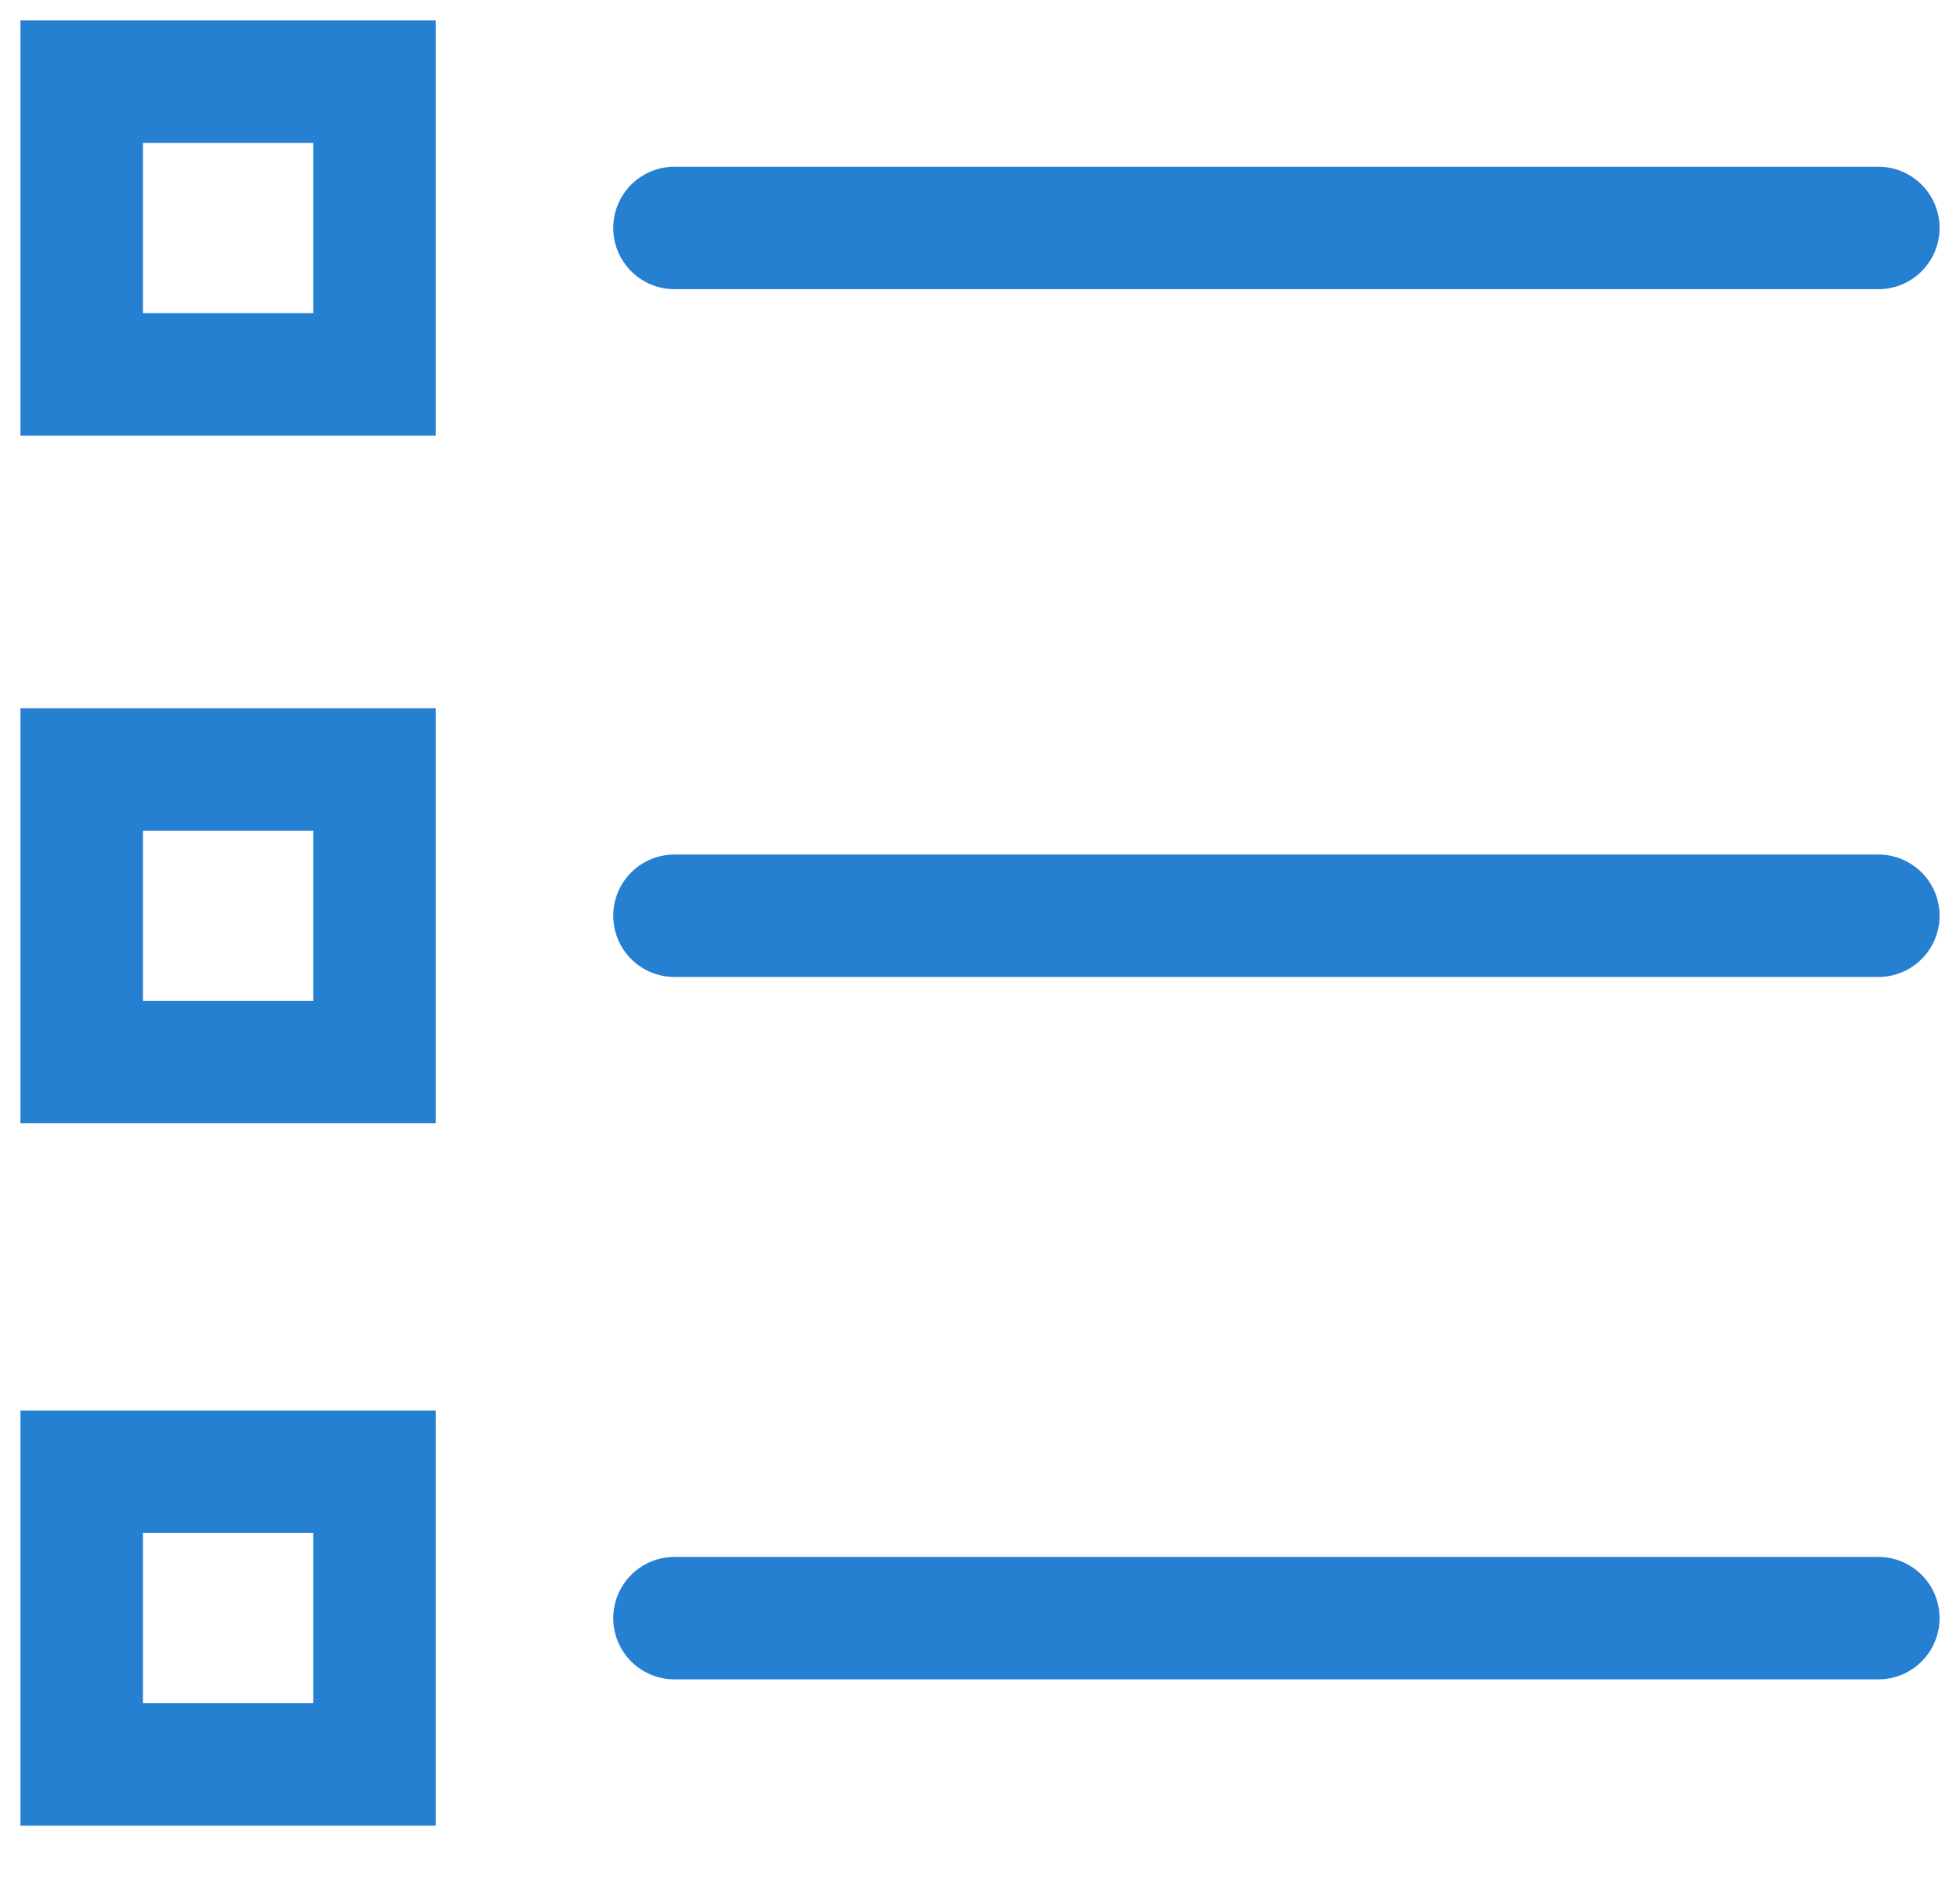 <svg width="24" height="23" viewBox="0 0 24 23" fill="none" xmlns="http://www.w3.org/2000/svg">
<path d="M8.259 2.792H23" stroke="#2580D2" stroke-width="1.5" stroke-miterlimit="10" stroke-linecap="round" stroke-linejoin="round"/>
<path d="M4.585 1H1V4.585H4.585V1Z" stroke="#2580D2" stroke-width="1.5" stroke-miterlimit="10"/>
<path d="M8.259 11.216H23" stroke="#2580D2" stroke-width="1.5" stroke-miterlimit="10" stroke-linecap="round" stroke-linejoin="round"/>
<path d="M4.585 9.424H1V13.008H4.585V9.424Z" stroke="#2580D2" stroke-width="1.5" stroke-miterlimit="10"/>
<path d="M8.259 19.819H23" stroke="#2580D2" stroke-width="1.5" stroke-miterlimit="10" stroke-linecap="round" stroke-linejoin="round"/>
<path d="M4.585 18.026H1V21.611H4.585V18.026Z" stroke="#2580D2" stroke-width="1.5" stroke-miterlimit="10"/>
</svg>
